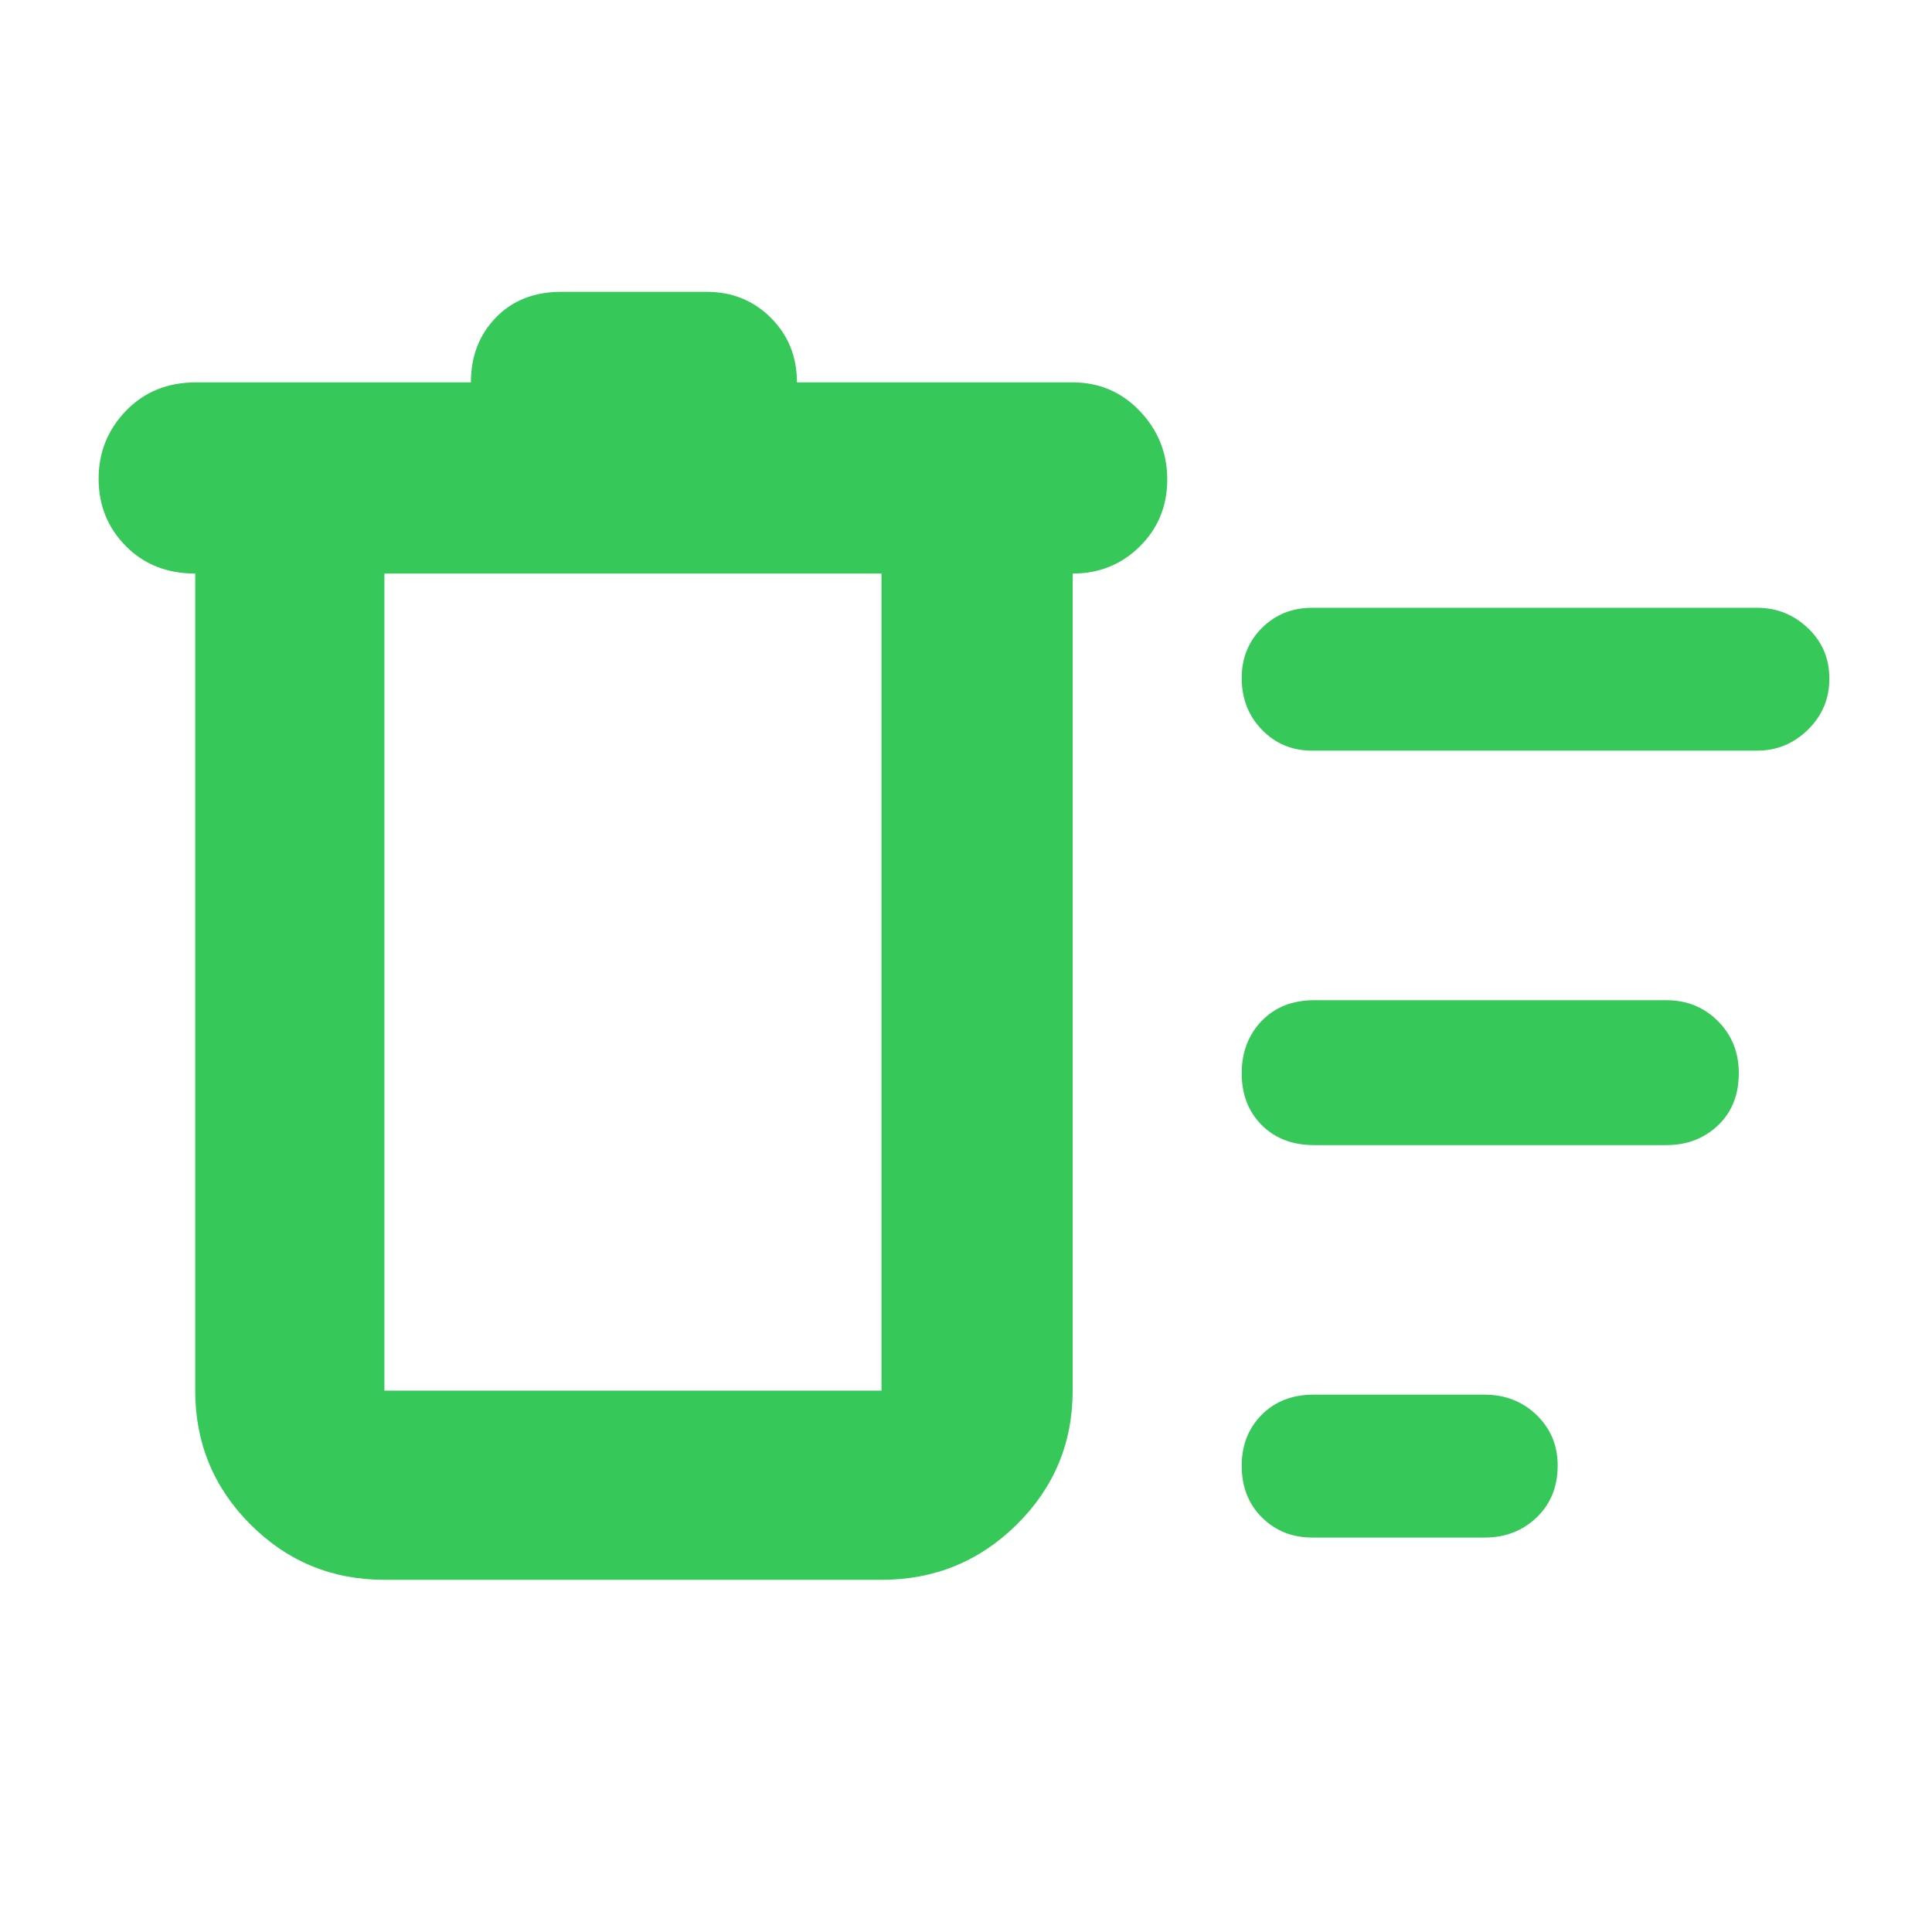 <svg xmlns="http://www.w3.org/2000/svg" height="48" viewBox="0 -960 960 960" width="48"><path fill="rgb(55, 200, 90)" d="M191-175q-39.05 0-66.53-27.48Q97-229.95 97-269v-406q-21 0-34.5-13.68Q49-702.35 49-722.09q0-19.73 13.63-33.82Q76.25-770 97.38-770H234v-.14q0-19.24 12.38-32.05Q258.75-815 279-815h72q19.13 0 32.06 12.94Q396-789.13 396-770h137q19.75 0 33.38 14.26 13.62 14.27 13.62 34 0 19.74-13.62 33.24Q552.75-675 533-675v406q0 39.05-27.77 66.52Q477.46-175 438-175H191Zm461-21q-14.87 0-24.94-9.98-10.06-9.97-10.06-25.7 0-15.3 9.92-25.31Q636.85-267 652.75-267h84.83q15.48 0 25.95 10.12Q774-246.76 774-231.81 774-216 763.55-206q-10.44 10-25.88 10H652Zm1-195q-16.15 0-26.08-9.98-9.92-9.97-9.92-25.7 0-15.72 9.92-26.02Q636.85-463 653-463h175q15.3 0 25.65 10.4Q864-442.2 864-426.82q0 16.22-10.35 26.02T828-391H653Zm-1-196q-14.87 0-24.94-10.37Q617-607.74 617-623.07q0-14.9 10.06-24.92Q637.13-658 652-658h221q14.72 0 25.36 10.12Q909-637.76 909-622.81q0 14.96-10.64 25.39Q887.72-587 873-587H652Zm-461-88v406h247v-406H191Z"/></svg>